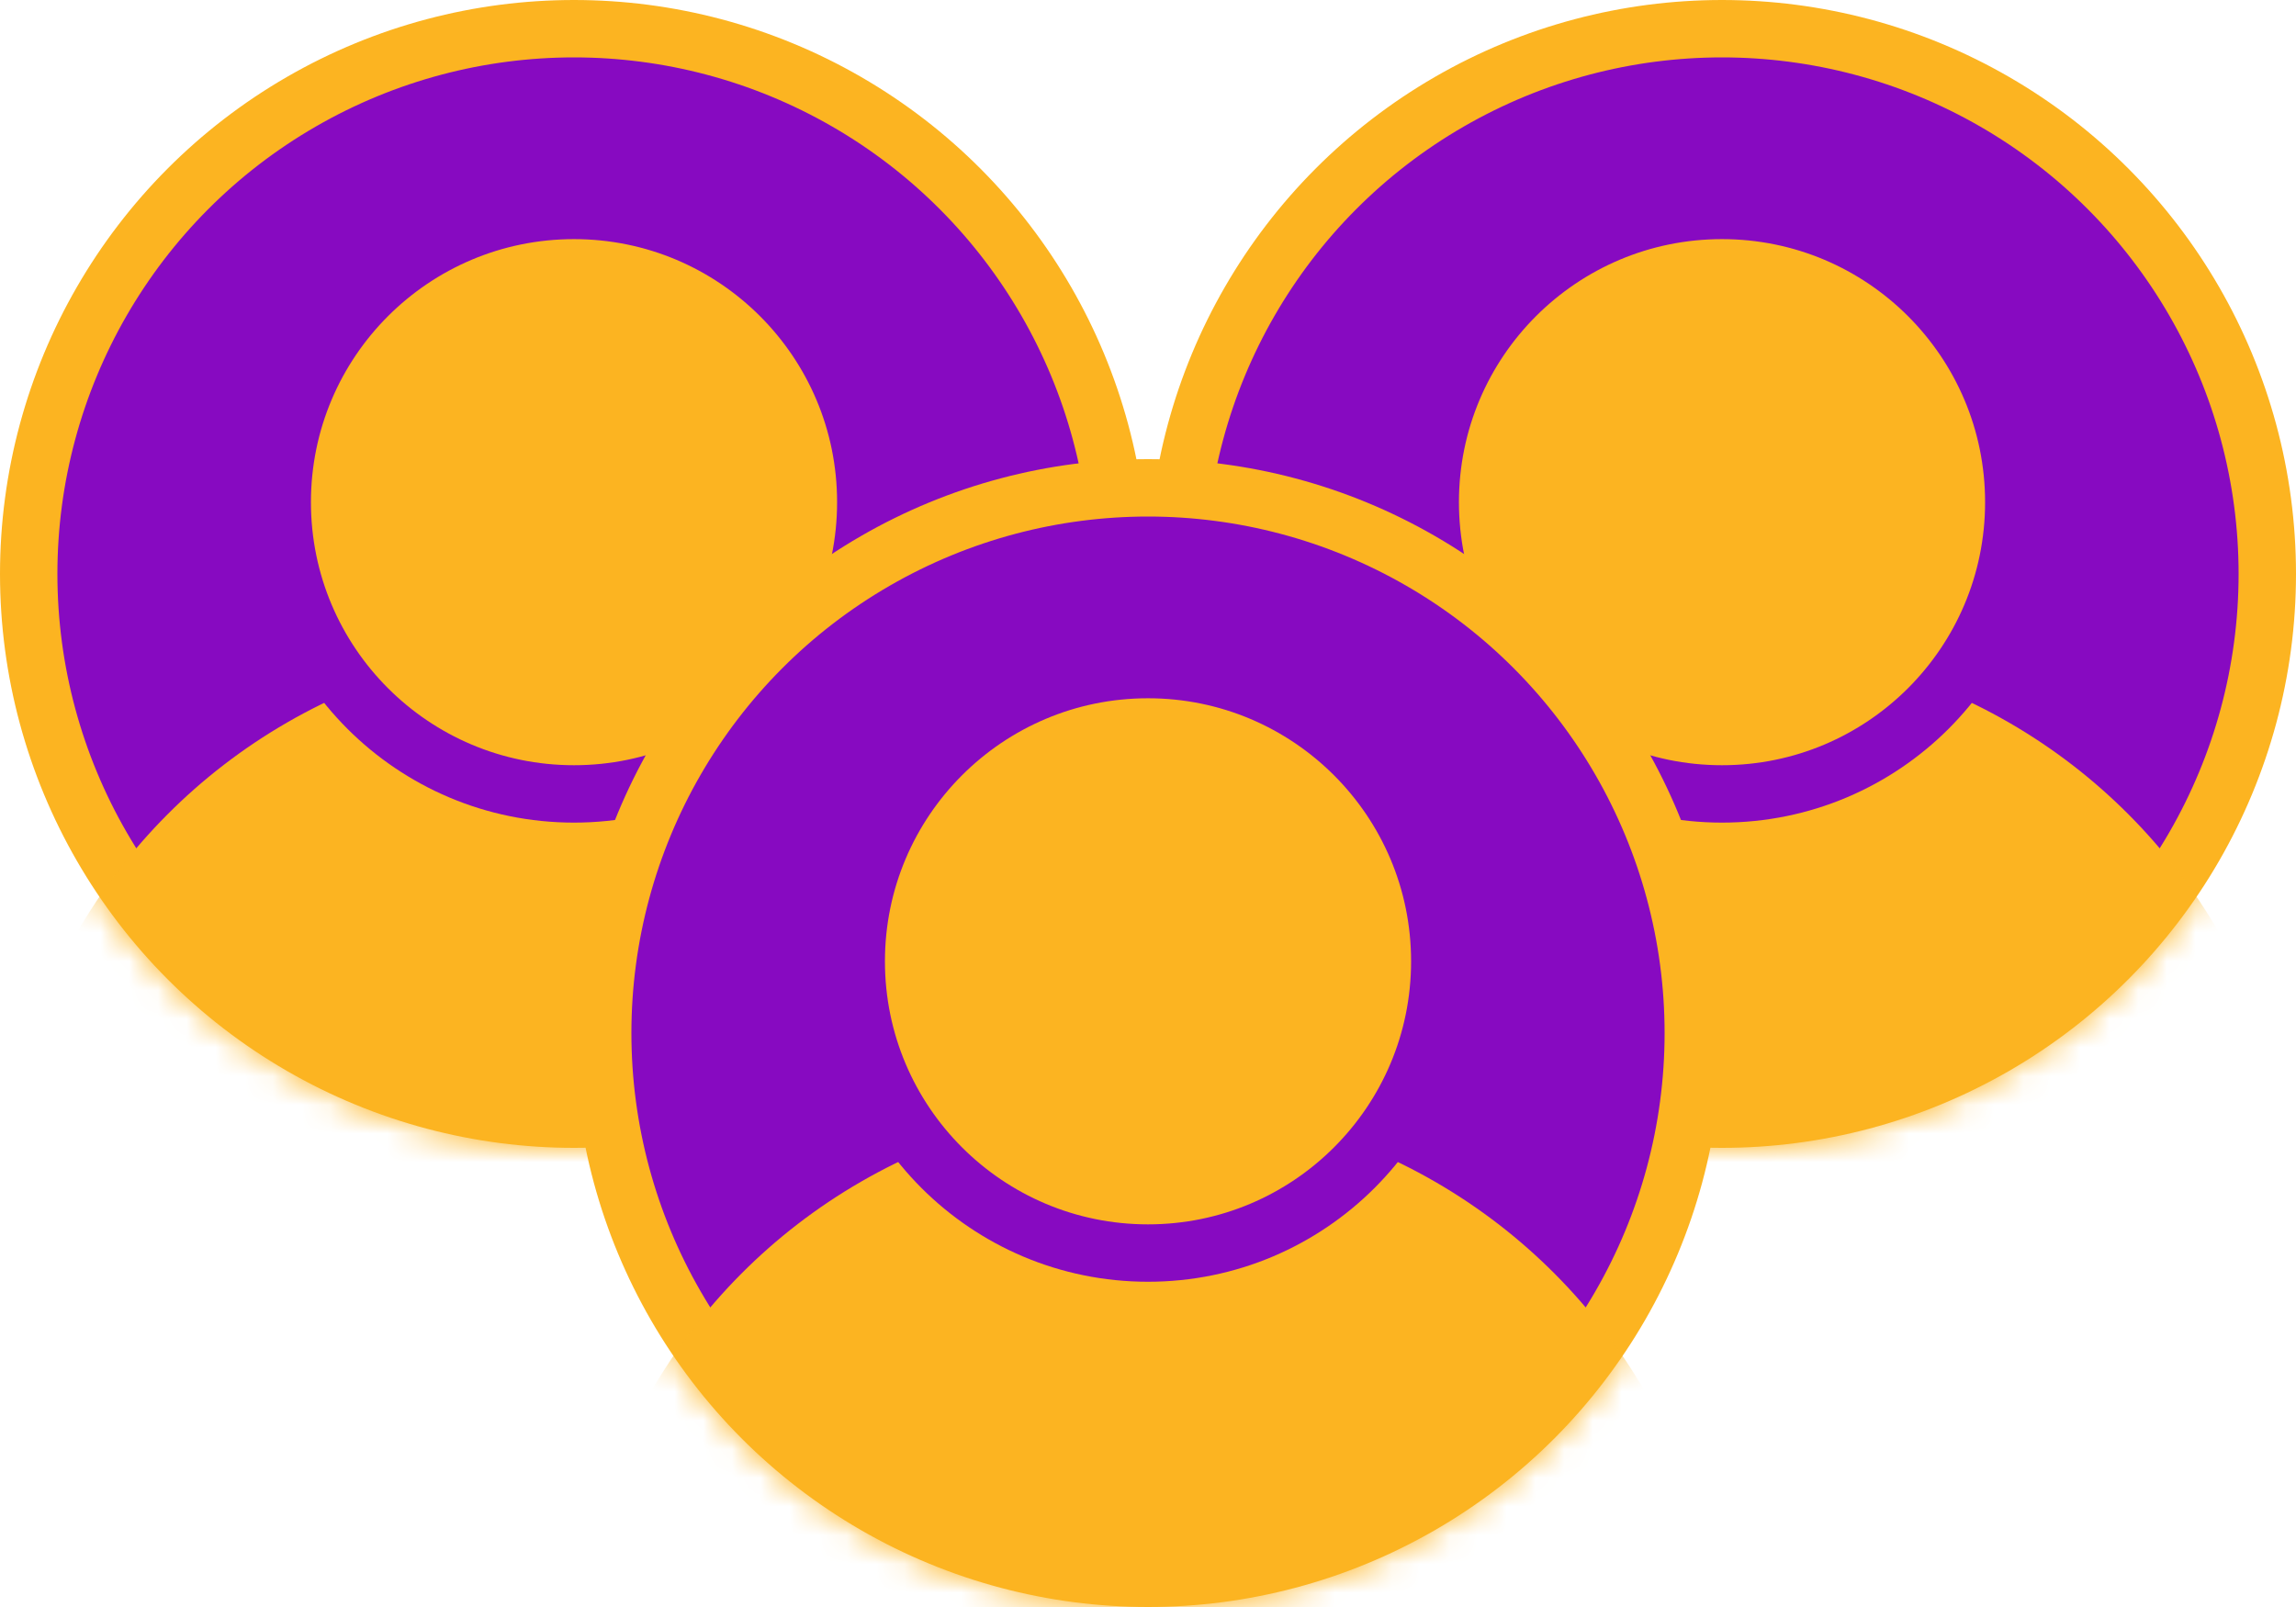 <svg width="80" height="56" viewBox="0 0 80 56" fill="none" xmlns="http://www.w3.org/2000/svg">
<circle cx="20" cy="20" r="19" fill="#870AC1" stroke="#FCB421" stroke-width="2"/>
<mask id="mask0_61_47" style="mask-type:alpha" maskUnits="userSpaceOnUse" x="0" y="0" width="40" height="40">
<circle cx="20" cy="20" r="20" fill="#D9D9D9"/>
</mask>
<g mask="url(#mask0_61_47)">
<circle cx="20" cy="42.5" r="19" fill="#FCB421" stroke="#FCB421" stroke-width="2"/>
</g>
<path d="M20 27.666C25.615 27.666 30.167 23.115 30.167 17.5C30.167 11.885 25.615 7.333 20 7.333C14.385 7.333 9.834 11.885 9.834 17.5C9.834 23.115 14.385 27.666 20 27.666Z" fill="#FCB421" stroke="#870AC1" stroke-width="2"/>
<circle cx="60" cy="20" r="19" fill="#870AC1" stroke="#FCB421" stroke-width="2"/>
<mask id="mask1_61_47" style="mask-type:alpha" maskUnits="userSpaceOnUse" x="40" y="0" width="40" height="40">
<circle cx="60" cy="20" r="20" fill="#D9D9D9"/>
</mask>
<g mask="url(#mask1_61_47)">
<circle cx="60" cy="42.5" r="19" fill="#FCB421" stroke="#FCB421" stroke-width="2"/>
</g>
<path d="M60 27.666C65.615 27.666 70.167 23.115 70.167 17.5C70.167 11.885 65.615 7.333 60 7.333C54.385 7.333 49.834 11.885 49.834 17.5C49.834 23.115 54.385 27.666 60 27.666Z" fill="#FCB421" stroke="#870AC1" stroke-width="2"/>
<circle cx="40" cy="36" r="19" fill="#870AC1" stroke="#FCB421" stroke-width="2"/>
<mask id="mask2_61_47" style="mask-type:alpha" maskUnits="userSpaceOnUse" x="20" y="16" width="40" height="40">
<circle cx="40" cy="36" r="20" fill="#D9D9D9"/>
</mask>
<g mask="url(#mask2_61_47)">
<circle cx="40" cy="58.5" r="19" fill="#FCB421" stroke="#FCB421" stroke-width="2"/>
</g>
<path d="M40 43.666C45.615 43.666 50.167 39.115 50.167 33.5C50.167 27.885 45.615 23.333 40 23.333C34.385 23.333 29.834 27.885 29.834 33.5C29.834 39.115 34.385 43.666 40 43.666Z" fill="#FCB421" stroke="#870AC1" stroke-width="2"/>
</svg>
